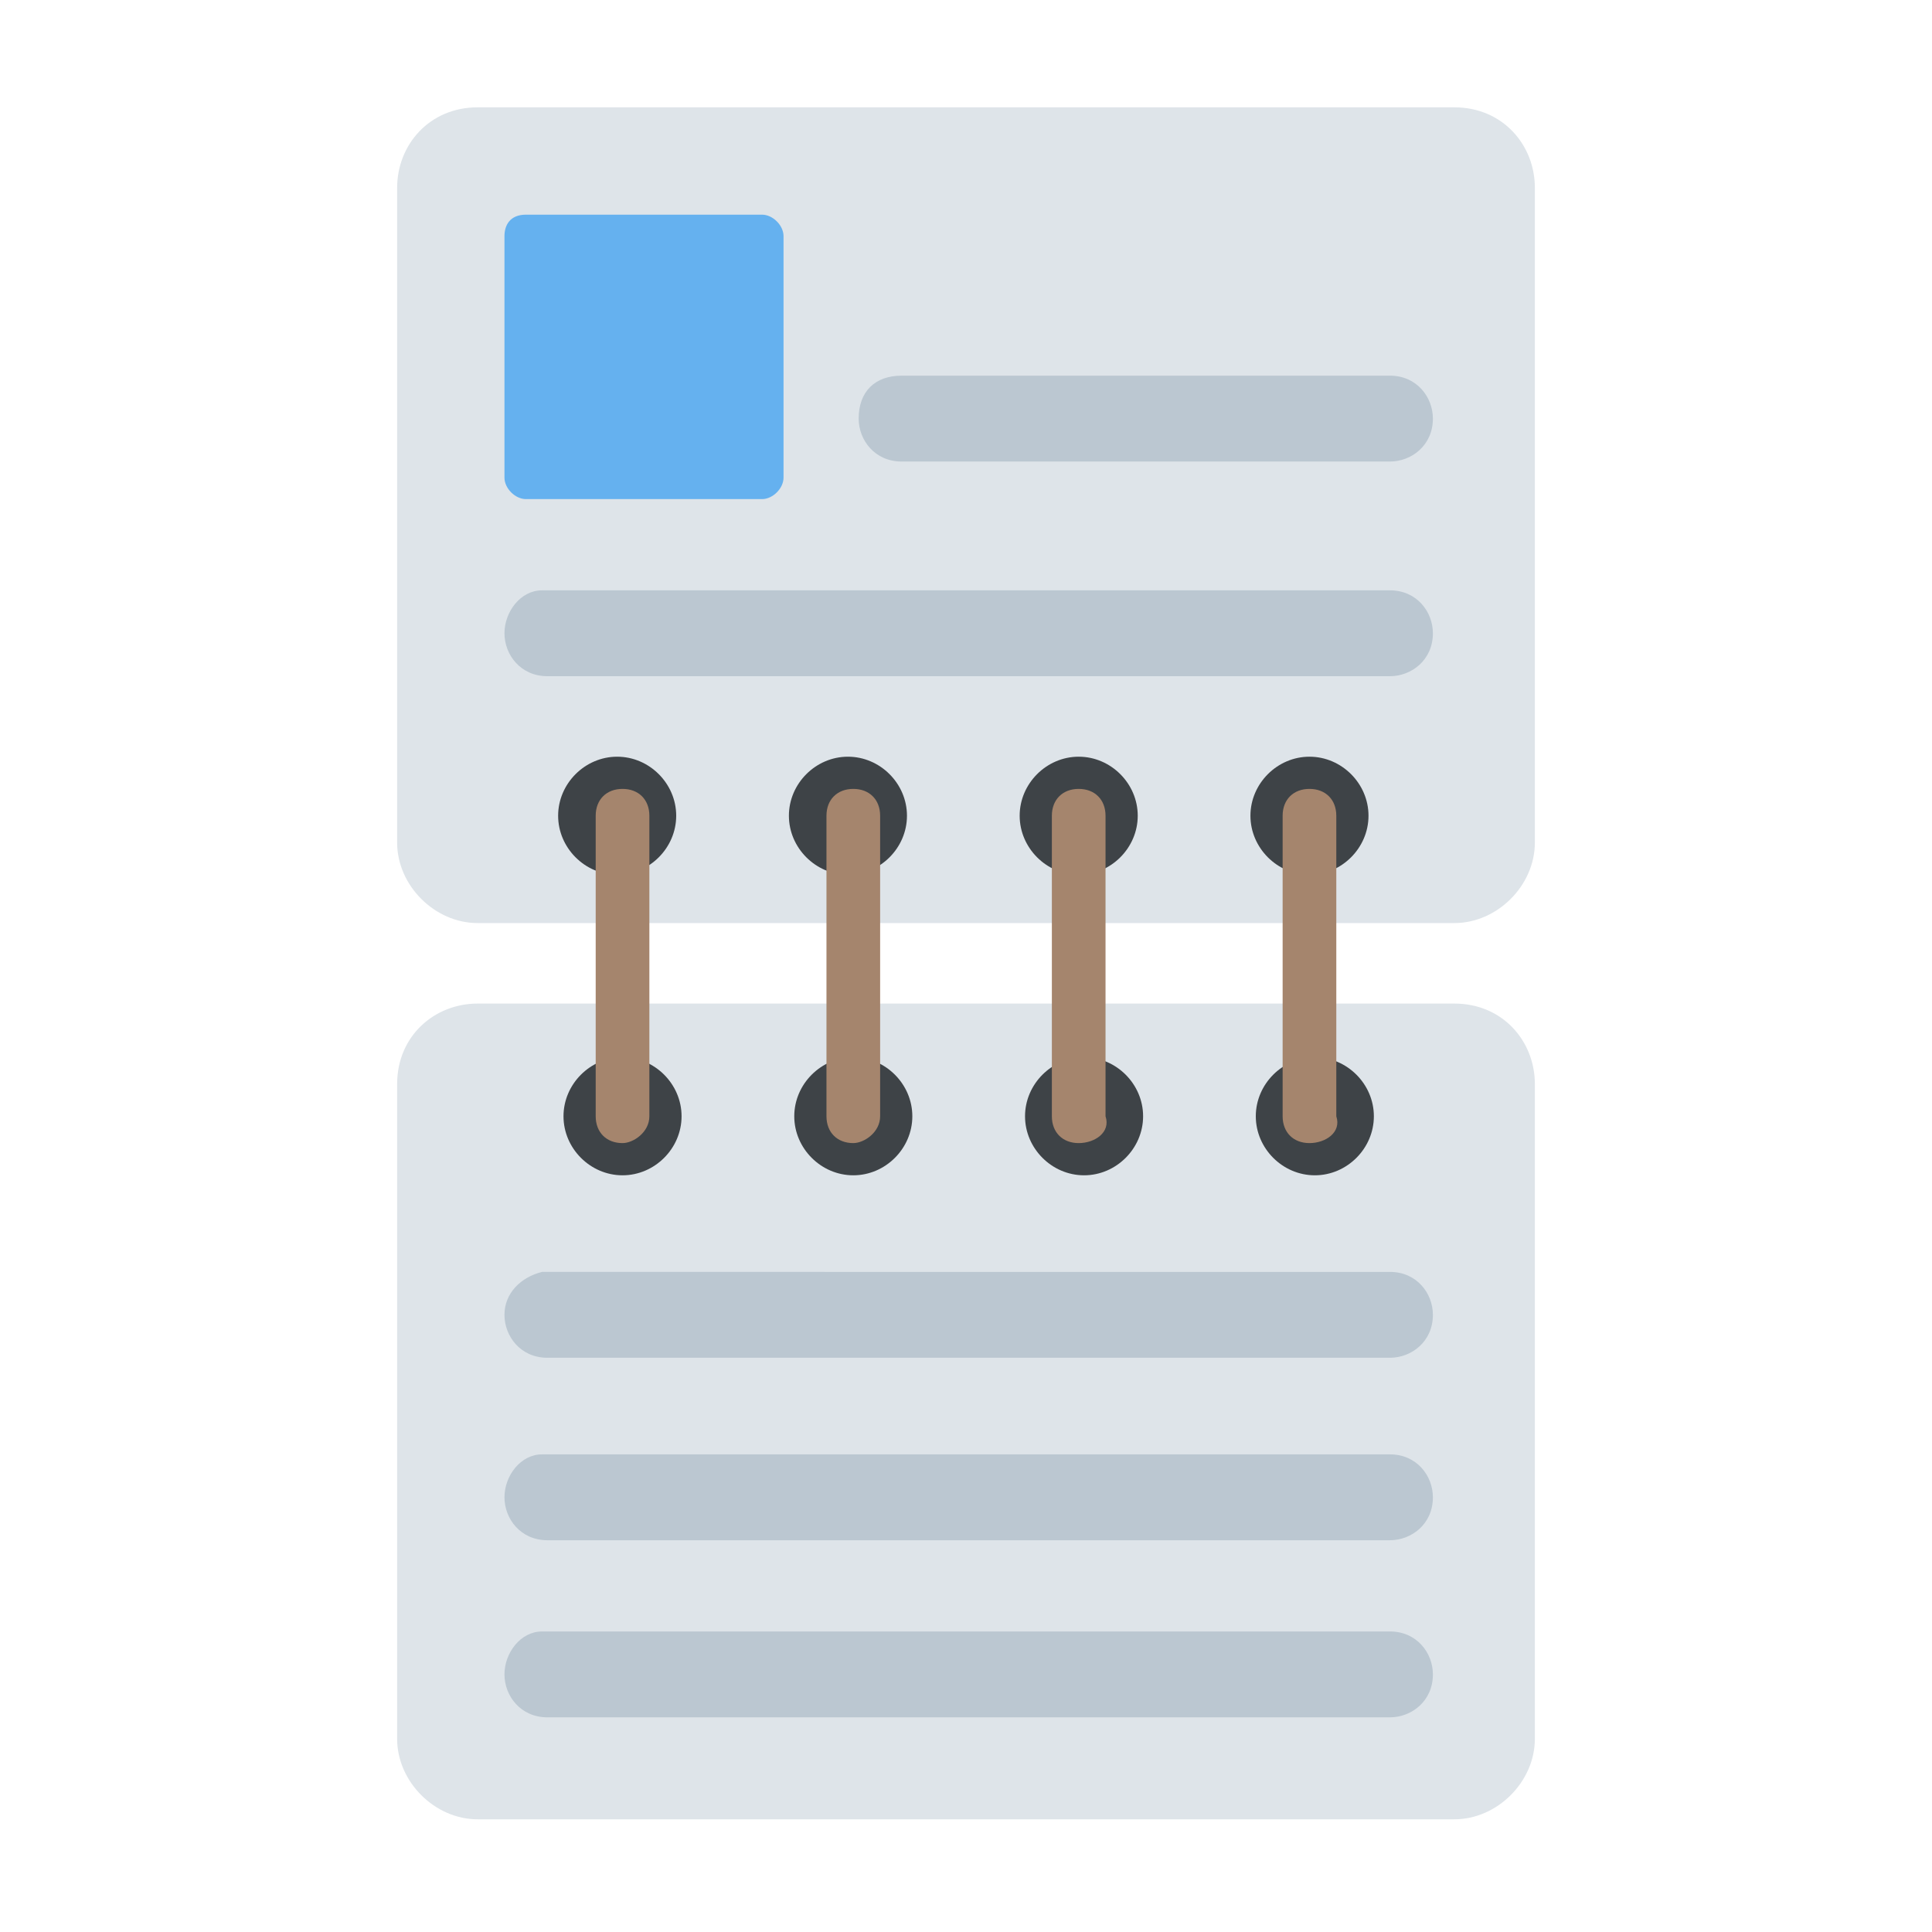 <?xml version="1.0" encoding="utf-8"?>
<!-- Generator: Adobe Illustrator 18.0.0, SVG Export Plug-In . SVG Version: 6.00 Build 0)  -->
<!DOCTYPE svg PUBLIC "-//W3C//DTD SVG 1.1//EN" "http://www.w3.org/Graphics/SVG/1.1/DTD/svg11.dtd">
<svg version="1.1" id="Layer_1" xmlns="http://www.w3.org/2000/svg" xmlns:xlink="http://www.w3.org/1999/xlink" x="0px" y="0px"
	 viewBox="0 0 36 36" enable-background="new 0 0 36 36" xml:space="preserve">
<g>
	<g>
		<path fill="#DEE4E9" d="M28.6,3.5v12.2c0,0.8-0.7,1.5-1.5,1.5H8.9c-0.8,0-1.5-0.7-1.5-1.5V3.5C7.4,2.7,8,2,8.9,2h18.2
			C28,2,28.6,2.7,28.6,3.5z"/>
	</g>
	<g>
		<path fill="#DEE4E9" d="M28.6,20.2v12.2c0,0.8-0.7,1.5-1.5,1.5H8.9c-0.8,0-1.5-0.7-1.5-1.5V20.2c0-0.9,0.7-1.5,1.5-1.5h18.2
			C28,18.7,28.6,19.4,28.6,20.2z"/>
	</g>
	<g>
		<path fill="#3E4347" d="M12.7,20.8c0,0.6-0.5,1.1-1.1,1.1c-0.6,0-1.1-0.5-1.1-1.1c0-0.6,0.5-1.1,1.1-1.1
			C12.2,19.7,12.7,20.2,12.7,20.8z"/>
	</g>
	<g>
		<path fill="#3E4347" d="M10.4,15.2c0-0.6,0.5-1.1,1.1-1.1c0.6,0,1.1,0.5,1.1,1.1c0,0.6-0.5,1.1-1.1,1.1
			C10.9,16.3,10.4,15.8,10.4,15.2z"/>
	</g>
	<g>
		<path fill="#A5856D" d="M11.6,21.3c-0.3,0-0.5-0.2-0.5-0.5v-5.6c0-0.3,0.2-0.5,0.5-0.5c0.3,0,0.5,0.2,0.5,0.5v5.6
			C12.1,21.1,11.8,21.3,11.6,21.3z"/>
	</g>
	<g>
		<path fill="#3E4347" d="M17,20.8c0,0.6-0.5,1.1-1.1,1.1c-0.6,0-1.1-0.5-1.1-1.1c0-0.6,0.5-1.1,1.1-1.1C16.5,19.7,17,20.2,17,20.8z
			"/>
	</g>
	<g>
		<path fill="#3E4347" d="M14.7,15.2c0-0.6,0.5-1.1,1.1-1.1c0.6,0,1.1,0.5,1.1,1.1c0,0.6-0.5,1.1-1.1,1.1
			C15.2,16.3,14.7,15.8,14.7,15.2z"/>
	</g>
	<g>
		<path fill="#A5856D" d="M15.9,21.3c-0.3,0-0.5-0.2-0.5-0.5v-5.6c0-0.3,0.2-0.5,0.5-0.5c0.3,0,0.5,0.2,0.5,0.5v5.6
			C16.4,21.1,16.1,21.3,15.9,21.3z"/>
	</g>
	<g>
		<path fill="#3E4347" d="M21.3,20.8c0,0.6-0.5,1.1-1.1,1.1c-0.6,0-1.1-0.5-1.1-1.1c0-0.6,0.5-1.1,1.1-1.1
			C20.8,19.7,21.3,20.2,21.3,20.8z"/>
	</g>
	<g>
		<path fill="#3E4347" d="M19,15.2c0-0.6,0.5-1.1,1.1-1.1c0.6,0,1.1,0.5,1.1,1.1c0,0.6-0.5,1.1-1.1,1.1C19.5,16.3,19,15.8,19,15.2z"
			/>
	</g>
	<g>
		<path fill="#A5856D" d="M20.1,21.3c-0.3,0-0.5-0.2-0.5-0.5v-5.6c0-0.3,0.2-0.5,0.5-0.5c0.3,0,0.5,0.2,0.5,0.5v5.6
			C20.7,21.1,20.4,21.3,20.1,21.3z"/>
	</g>
	<g>
		<path fill="#3E4347" d="M25.6,20.8c0,0.6-0.5,1.1-1.1,1.1c-0.6,0-1.1-0.5-1.1-1.1c0-0.6,0.5-1.1,1.1-1.1
			C25.1,19.7,25.6,20.2,25.6,20.8z"/>
	</g>
	<g>
		<path fill="#3E4347" d="M23.3,15.2c0-0.6,0.5-1.1,1.1-1.1c0.6,0,1.1,0.5,1.1,1.1c0,0.6-0.5,1.1-1.1,1.1
			C23.8,16.3,23.3,15.8,23.3,15.2z"/>
	</g>
	<g>
		<path fill="#A5856D" d="M24.4,21.3c-0.3,0-0.5-0.2-0.5-0.5v-5.6c0-0.3,0.2-0.5,0.5-0.5s0.5,0.2,0.5,0.5v5.6
			C25,21.1,24.7,21.3,24.4,21.3z"/>
	</g>
	<g>
		<path fill="#65B1EF" d="M14.6,4.4v4.5c0,0.2-0.2,0.4-0.4,0.4H9.8c-0.2,0-0.4-0.2-0.4-0.4V4.4C9.4,4.2,9.5,4,9.8,4h4.4
			C14.4,4,14.6,4.2,14.6,4.4z"/>
	</g>
	<g>
		<path fill="#BBC7D1" d="M9.4,11.8L9.4,11.8c0,0.4,0.3,0.8,0.8,0.8h15.7c0.4,0,0.8-0.3,0.8-0.8l0,0c0-0.4-0.3-0.8-0.8-0.8H10.1
			C9.7,11,9.4,11.4,9.4,11.8z"/>
	</g>
	<g>
		<path fill="#BBC7D1" d="M16,7.8L16,7.8c0,0.4,0.3,0.8,0.8,0.8h9.1c0.4,0,0.8-0.3,0.8-0.8l0,0c0-0.4-0.3-0.8-0.8-0.8h-9.1
			C16.3,7,16,7.3,16,7.8z"/>
	</g>
	<g>
		<path fill="#BBC7D1" d="M9.4,24.5L9.4,24.5c0,0.4,0.3,0.8,0.8,0.8h15.7c0.4,0,0.8-0.3,0.8-0.8l0,0c0-0.4-0.3-0.8-0.8-0.8H10.1
			C9.7,23.8,9.4,24.1,9.4,24.5z"/>
	</g>
	<g>
		<path fill="#BBC7D1" d="M9.4,27.9L9.4,27.9c0,0.4,0.3,0.8,0.8,0.8h15.7c0.4,0,0.8-0.3,0.8-0.8l0,0c0-0.4-0.3-0.8-0.8-0.8H10.1
			C9.7,27.1,9.4,27.5,9.4,27.9z"/>
	</g>
	<g>
		<path fill="#BBC7D1" d="M9.4,31.2L9.4,31.2c0,0.4,0.3,0.8,0.8,0.8h15.7c0.4,0,0.8-0.3,0.8-0.8l0,0c0-0.4-0.3-0.8-0.8-0.8H10.1
			C9.7,30.4,9.4,30.8,9.4,31.2z"/>
	</g>
</g>
</svg>
